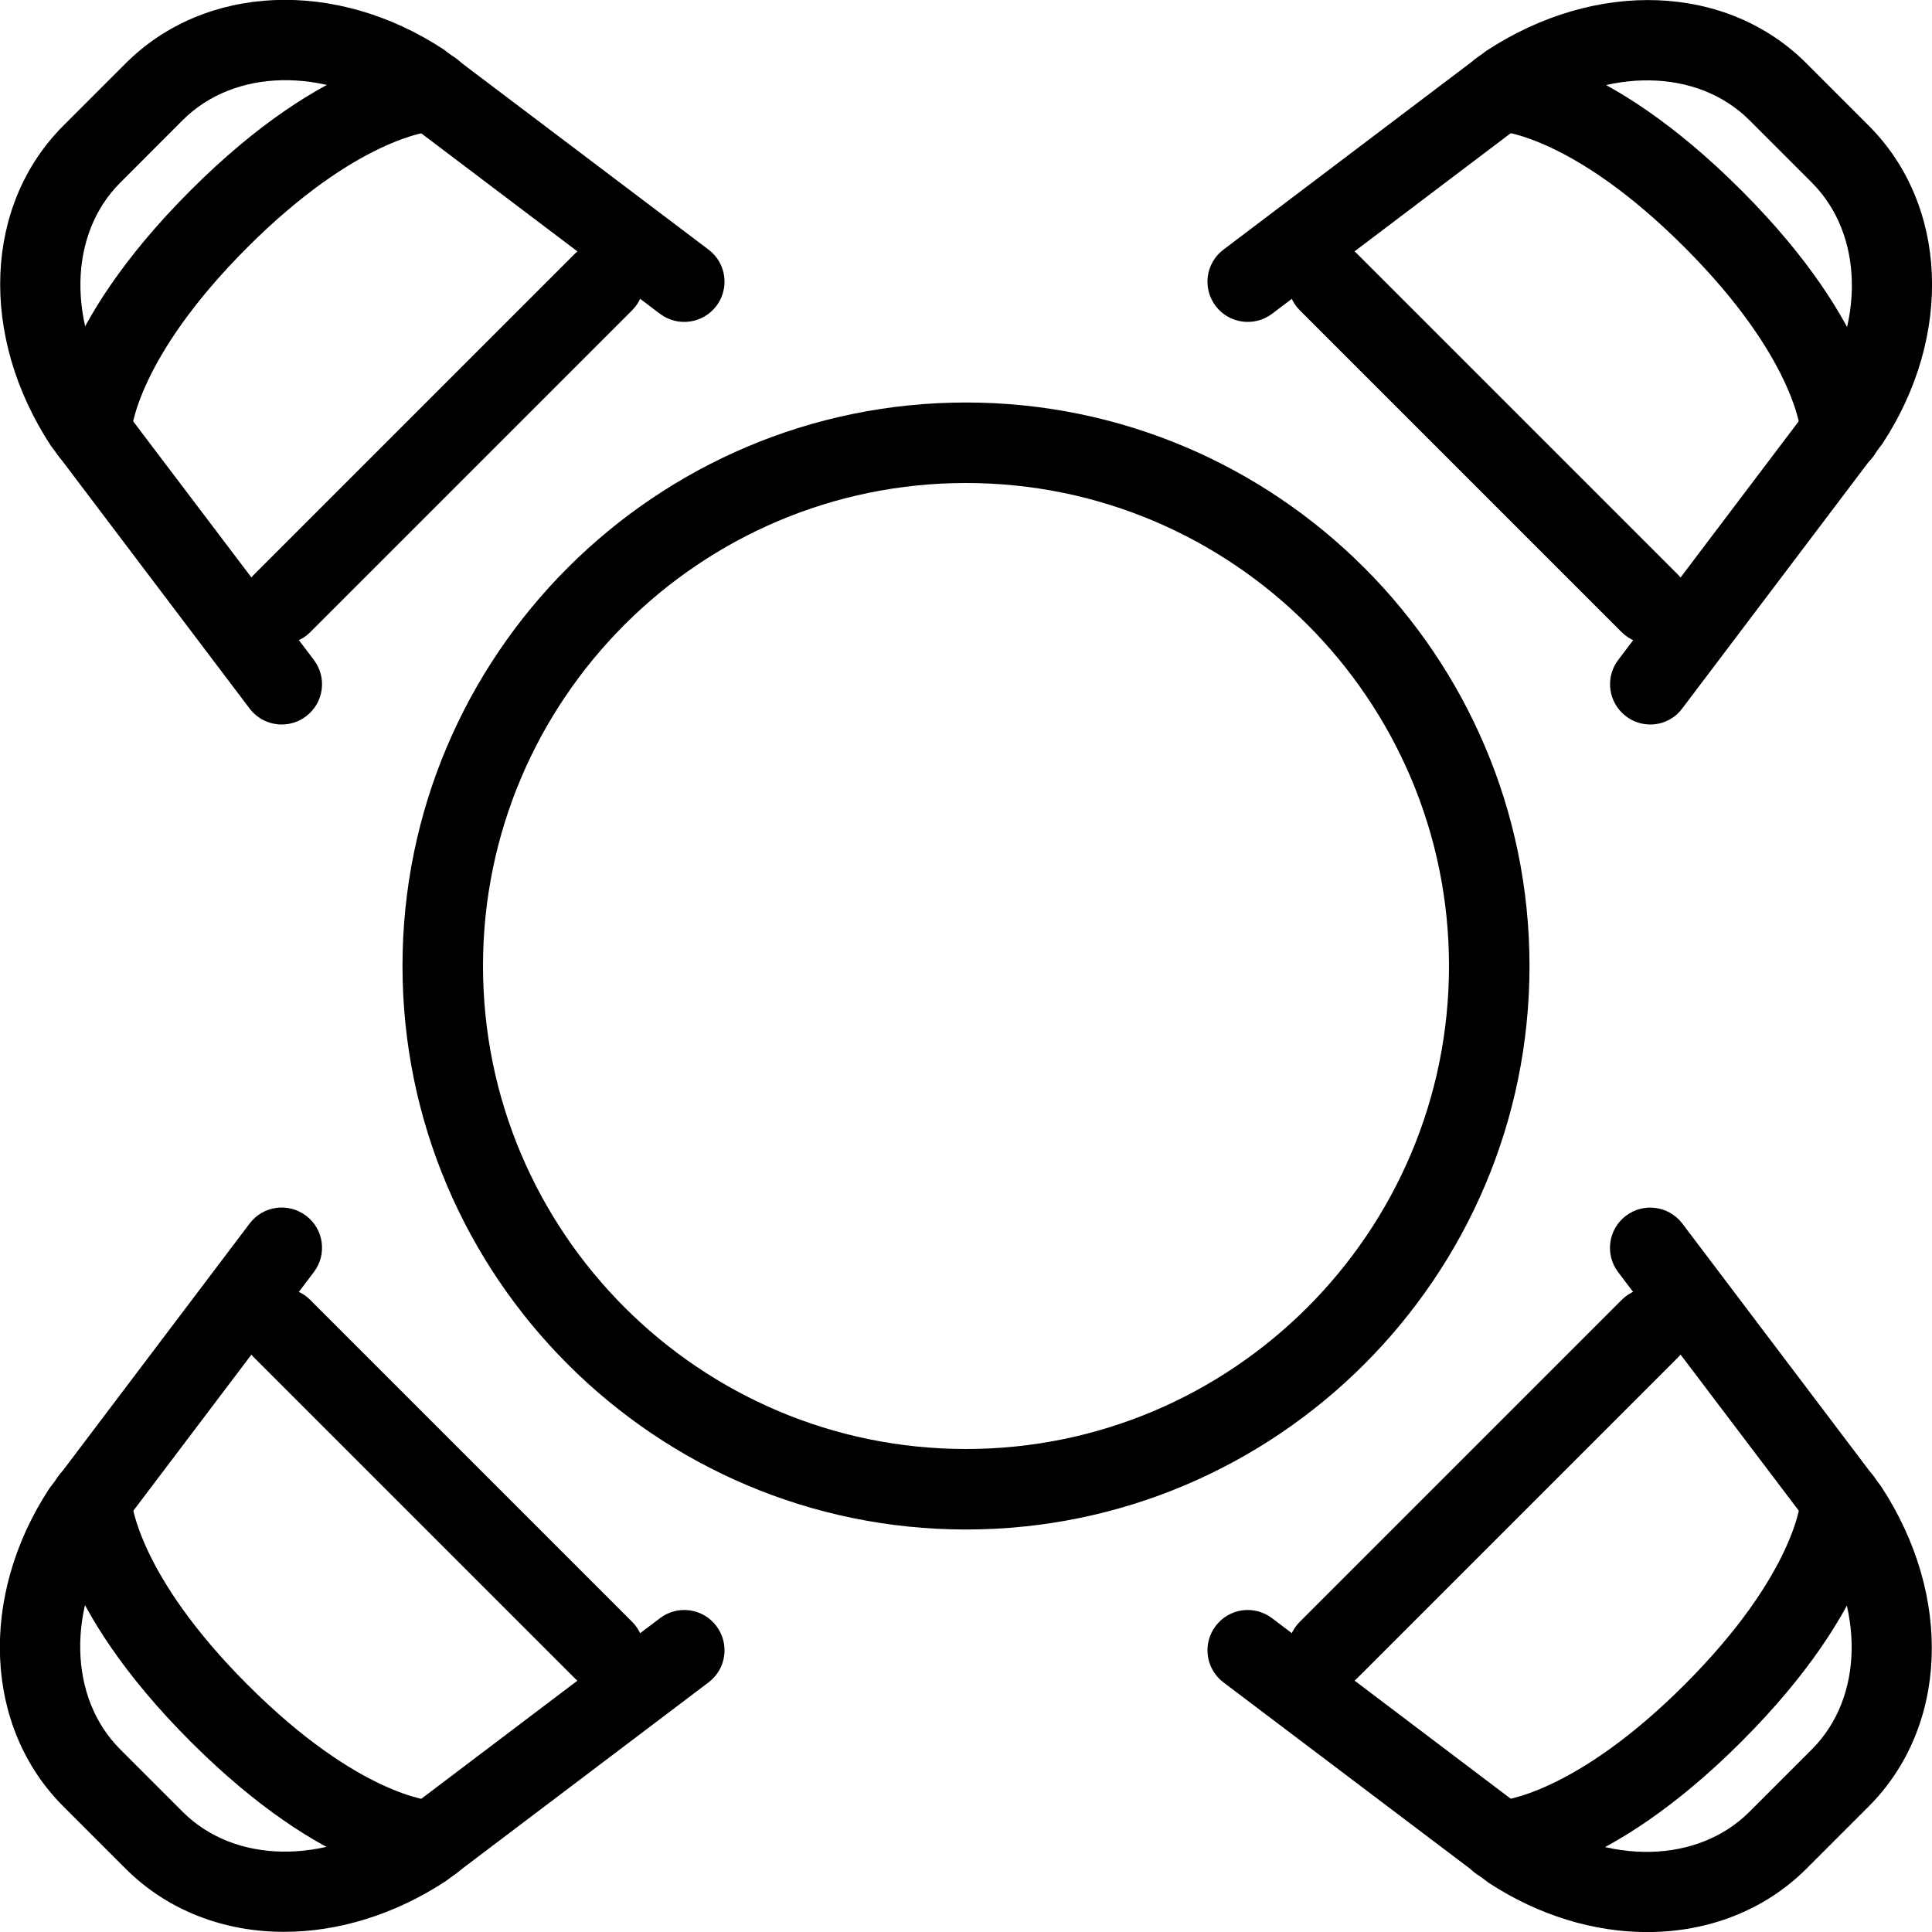 <?xml version="1.0" encoding="iso-8859-1"?>
<!-- Generator: Adobe Illustrator 19.2.1, SVG Export Plug-In . SVG Version: 6.00 Build 0)  -->
<svg version="1.1" xmlns="http://www.w3.org/2000/svg" xmlns:xlink="http://www.w3.org/1999/xlink" x="0px" y="0px"
	 viewBox="0 0 24 24" style="enable-background:new 0 0 24 24;" xml:space="preserve">
<g id="Armchair_1">
</g>
<g id="Armchair_2">
</g>
<g id="Armchair_3">
</g>
<g id="Armchair_4">
</g>
<g id="Sofa_1">
</g>
<g id="Sofa_2">
</g>
<g id="Sofa_3">
</g>
<g id="Sofa_4">
</g>
<g id="Sofa_5">
</g>
<g id="Sofa_6">
</g>
<g id="Desk_1">
</g>
<g id="Desk_2">
</g>
<g id="Desk_3">
</g>
<g id="Lamp">
</g>
<g id="Bed_1">
</g>
<g id="Bunk_Beds">
</g>
<g id="Bed_2">
</g>
<g id="Bed_3">
</g>
<g id="Bed_4">
</g>
<g id="Bed_5">
</g>
<g id="Table_1">
</g>
<g id="Table_2">
</g>
<g id="Table_3">
	<g id="XMLID_200_">
		<g id="XMLID_201_">
			<path d="M12,19c-3.86,0-7-3.141-7-7s3.14-7,7-7s7,3.141,7,7S15.86,19,12,19z M12,6c-3.309,0-6,2.691-6,6s2.691,6,6,6s6-2.691,6-6
				S15.309,6,12,6z"/>
		</g>
		<g id="XMLID_202_">
			<g id="XMLID_203_">
				<path d="M20.462,24.001c-0.656,0-1.346-0.203-1.973-0.615l-3.291-2.487c-0.22-0.166-0.264-0.479-0.097-0.7
					s0.479-0.265,0.701-0.097l3.263,2.468c0.915,0.598,2.023,0.581,2.667-0.063l0.775-0.775c0.644-0.644,0.661-1.752,0.043-2.695
					l-2.449-3.234c-0.167-0.221-0.123-0.534,0.097-0.7c0.22-0.167,0.533-0.124,0.701,0.097l2.468,3.263
					c0.899,1.371,0.828,2.996-0.154,3.978l-0.775,0.775C21.916,23.736,21.21,24.001,20.462,24.001z"/>
			</g>
			<g id="XMLID_204_">
				<path d="M18.629,23.371c-0.276,0-0.5-0.224-0.5-0.5c0-0.272,0.218-0.494,0.49-0.5c0.039-0.003,0.945-0.082,2.308-1.444
					c1.39-1.391,1.444-2.298,1.444-2.307c0.012-0.271,0.219-0.493,0.509-0.485c0.271,0.006,0.49,0.22,0.491,0.491
					c0.001,0.129-0.042,1.312-1.737,3.008C19.945,23.322,18.759,23.371,18.629,23.371z"/>
			</g>
			<g id="XMLID_205_">
				<path d="M16.5,21c-0.128,0-0.256-0.049-0.354-0.146c-0.195-0.195-0.195-0.512,0-0.707l4-4c0.195-0.195,0.512-0.195,0.707,0
					s0.195,0.512,0,0.707l-4,4C16.756,20.951,16.628,21,16.5,21z"/>
			</g>
		</g>
		<g id="XMLID_206_">
			<g id="XMLID_207_">
				<path d="M3.5,9C3.349,9,3.2,8.932,3.101,8.802L0.633,5.539c-0.899-1.371-0.828-2.996,0.154-3.978l0.775-0.775
					c0.982-0.981,2.607-1.054,3.949-0.172l3.291,2.487c0.22,0.166,0.264,0.479,0.097,0.7c-0.167,0.22-0.481,0.263-0.701,0.097
					L4.935,1.431C4.02,0.833,2.912,0.85,2.269,1.493L1.494,2.269C0.85,2.912,0.833,4.021,1.45,4.964l2.449,3.234
					c0.167,0.221,0.123,0.534-0.097,0.7C3.711,8.967,3.605,9,3.5,9z"/>
			</g>
			<g id="XMLID_208_">
				<path d="M1.129,5.865c-0.003,0-0.006,0-0.009,0c-0.271-0.006-0.49-0.22-0.491-0.491C0.628,5.245,0.67,4.063,2.366,2.366
					c1.688-1.688,2.875-1.737,3.005-1.737c0.276,0,0.5,0.224,0.5,0.5c0,0.272-0.218,0.494-0.49,0.5
					C5.343,1.632,4.436,1.711,3.073,3.073C1.683,4.464,1.629,5.371,1.629,5.38C1.617,5.648,1.396,5.865,1.129,5.865z"/>
			</g>
			<g id="XMLID_209_">
				<path d="M3.5,8C3.372,8,3.244,7.951,3.146,7.854c-0.195-0.195-0.195-0.512,0-0.707l4-4c0.195-0.195,0.512-0.195,0.707,0
					s0.195,0.512,0,0.707l-4,4C3.756,7.951,3.628,8,3.5,8z"/>
			</g>
		</g>
		<g id="XMLID_210_">
			<g id="XMLID_211_">
				<path d="M3.529,23.998c-0.747,0-1.447-0.264-1.968-0.784l-0.775-0.775c-0.982-0.981-1.053-2.606-0.173-3.949l2.488-3.291
					c0.167-0.221,0.479-0.264,0.701-0.097c0.22,0.166,0.264,0.479,0.097,0.7l-2.468,3.263c-0.598,0.915-0.581,2.023,0.063,2.667
					l0.775,0.775c0.644,0.643,1.752,0.661,2.694,0.043l3.235-2.448c0.22-0.168,0.534-0.124,0.701,0.097
					c0.167,0.221,0.123,0.534-0.097,0.7l-3.263,2.468C4.894,23.79,4.193,23.998,3.529,23.998z"/>
			</g>
			<g id="XMLID_212_">
				<path d="M5.371,23.371c-0.146,0-1.323-0.056-3.004-1.737c-1.688-1.688-1.737-2.875-1.737-3.005c0-0.276,0.224-0.5,0.5-0.5
					c0.273,0,0.495,0.219,0.5,0.489c0.002,0.039,0.082,0.946,1.444,2.309c1.39,1.391,2.297,1.444,2.307,1.444
					c0.271,0.012,0.49,0.237,0.485,0.509s-0.219,0.489-0.49,0.491C5.373,23.371,5.372,23.371,5.371,23.371z M1.629,18.629h0.01
					H1.629z"/>
			</g>
			<g id="XMLID_213_">
				<path d="M7.5,21c-0.128,0-0.256-0.049-0.354-0.146l-4-4c-0.195-0.195-0.195-0.512,0-0.707s0.512-0.195,0.707,0l4,4
					c0.195,0.195,0.195,0.512,0,0.707C7.756,20.951,7.628,21,7.5,21z"/>
			</g>
		</g>
		<g id="XMLID_214_">
			<g id="XMLID_215_">
				<path d="M20.5,9c-0.105,0-0.211-0.033-0.301-0.102c-0.22-0.166-0.264-0.479-0.097-0.7l2.468-3.263
					c0.598-0.915,0.581-2.023-0.063-2.667l-0.775-0.775C21.088,0.85,19.98,0.832,19.037,1.45l-3.235,2.448
					c-0.222,0.166-0.534,0.123-0.701-0.097c-0.167-0.221-0.123-0.534,0.097-0.7l3.263-2.468c1.372-0.9,2.995-0.83,3.977,0.152
					l0.775,0.775c0.982,0.981,1.053,2.606,0.173,3.949l-2.488,3.291C20.8,8.932,20.651,9,20.5,9z"/>
			</g>
			<g id="XMLID_216_">
				<path d="M22.871,5.871c-0.273,0-0.495-0.219-0.5-0.489c-0.002-0.039-0.082-0.946-1.444-2.309
					c-1.39-1.391-2.297-1.444-2.307-1.444c-0.271-0.012-0.49-0.237-0.485-0.509s0.219-0.489,0.49-0.491
					c0.139-0.008,1.31,0.039,3.008,1.737c1.688,1.688,1.737,2.875,1.737,3.005C23.371,5.647,23.147,5.871,22.871,5.871z"/>
			</g>
			<g id="XMLID_217_">
				<path d="M20.5,8c-0.128,0-0.256-0.049-0.354-0.146l-4-4c-0.195-0.195-0.195-0.512,0-0.707s0.512-0.195,0.707,0l4,4
					c0.195,0.195,0.195,0.512,0,0.707C20.756,7.951,20.628,8,20.5,8z"/>
			</g>
		</g>
	</g>
</g>
<g id="Table_4">
</g>
<g id="Rug_1">
</g>
<g id="Rug_2">
</g>
<g id="Rug_3">
</g>
<g id="Tub_1">
</g>
<g id="Tub_2">
</g>
<g id="Jacuzzi">
</g>
<g id="Corner_Tub">
</g>
<g id="Shower_Tray">
</g>
<g id="Sink_1">
</g>
<g id="Sink_2">
</g>
<g id="Toilette">
</g>
<g id="Stove">
</g>
<g id="Kitchen_Sink">
</g>
<g id="Island">
</g>
<g id="Eat-in_Kitchen">
</g>
<g id="Tv_Stand">
</g>
</svg>
